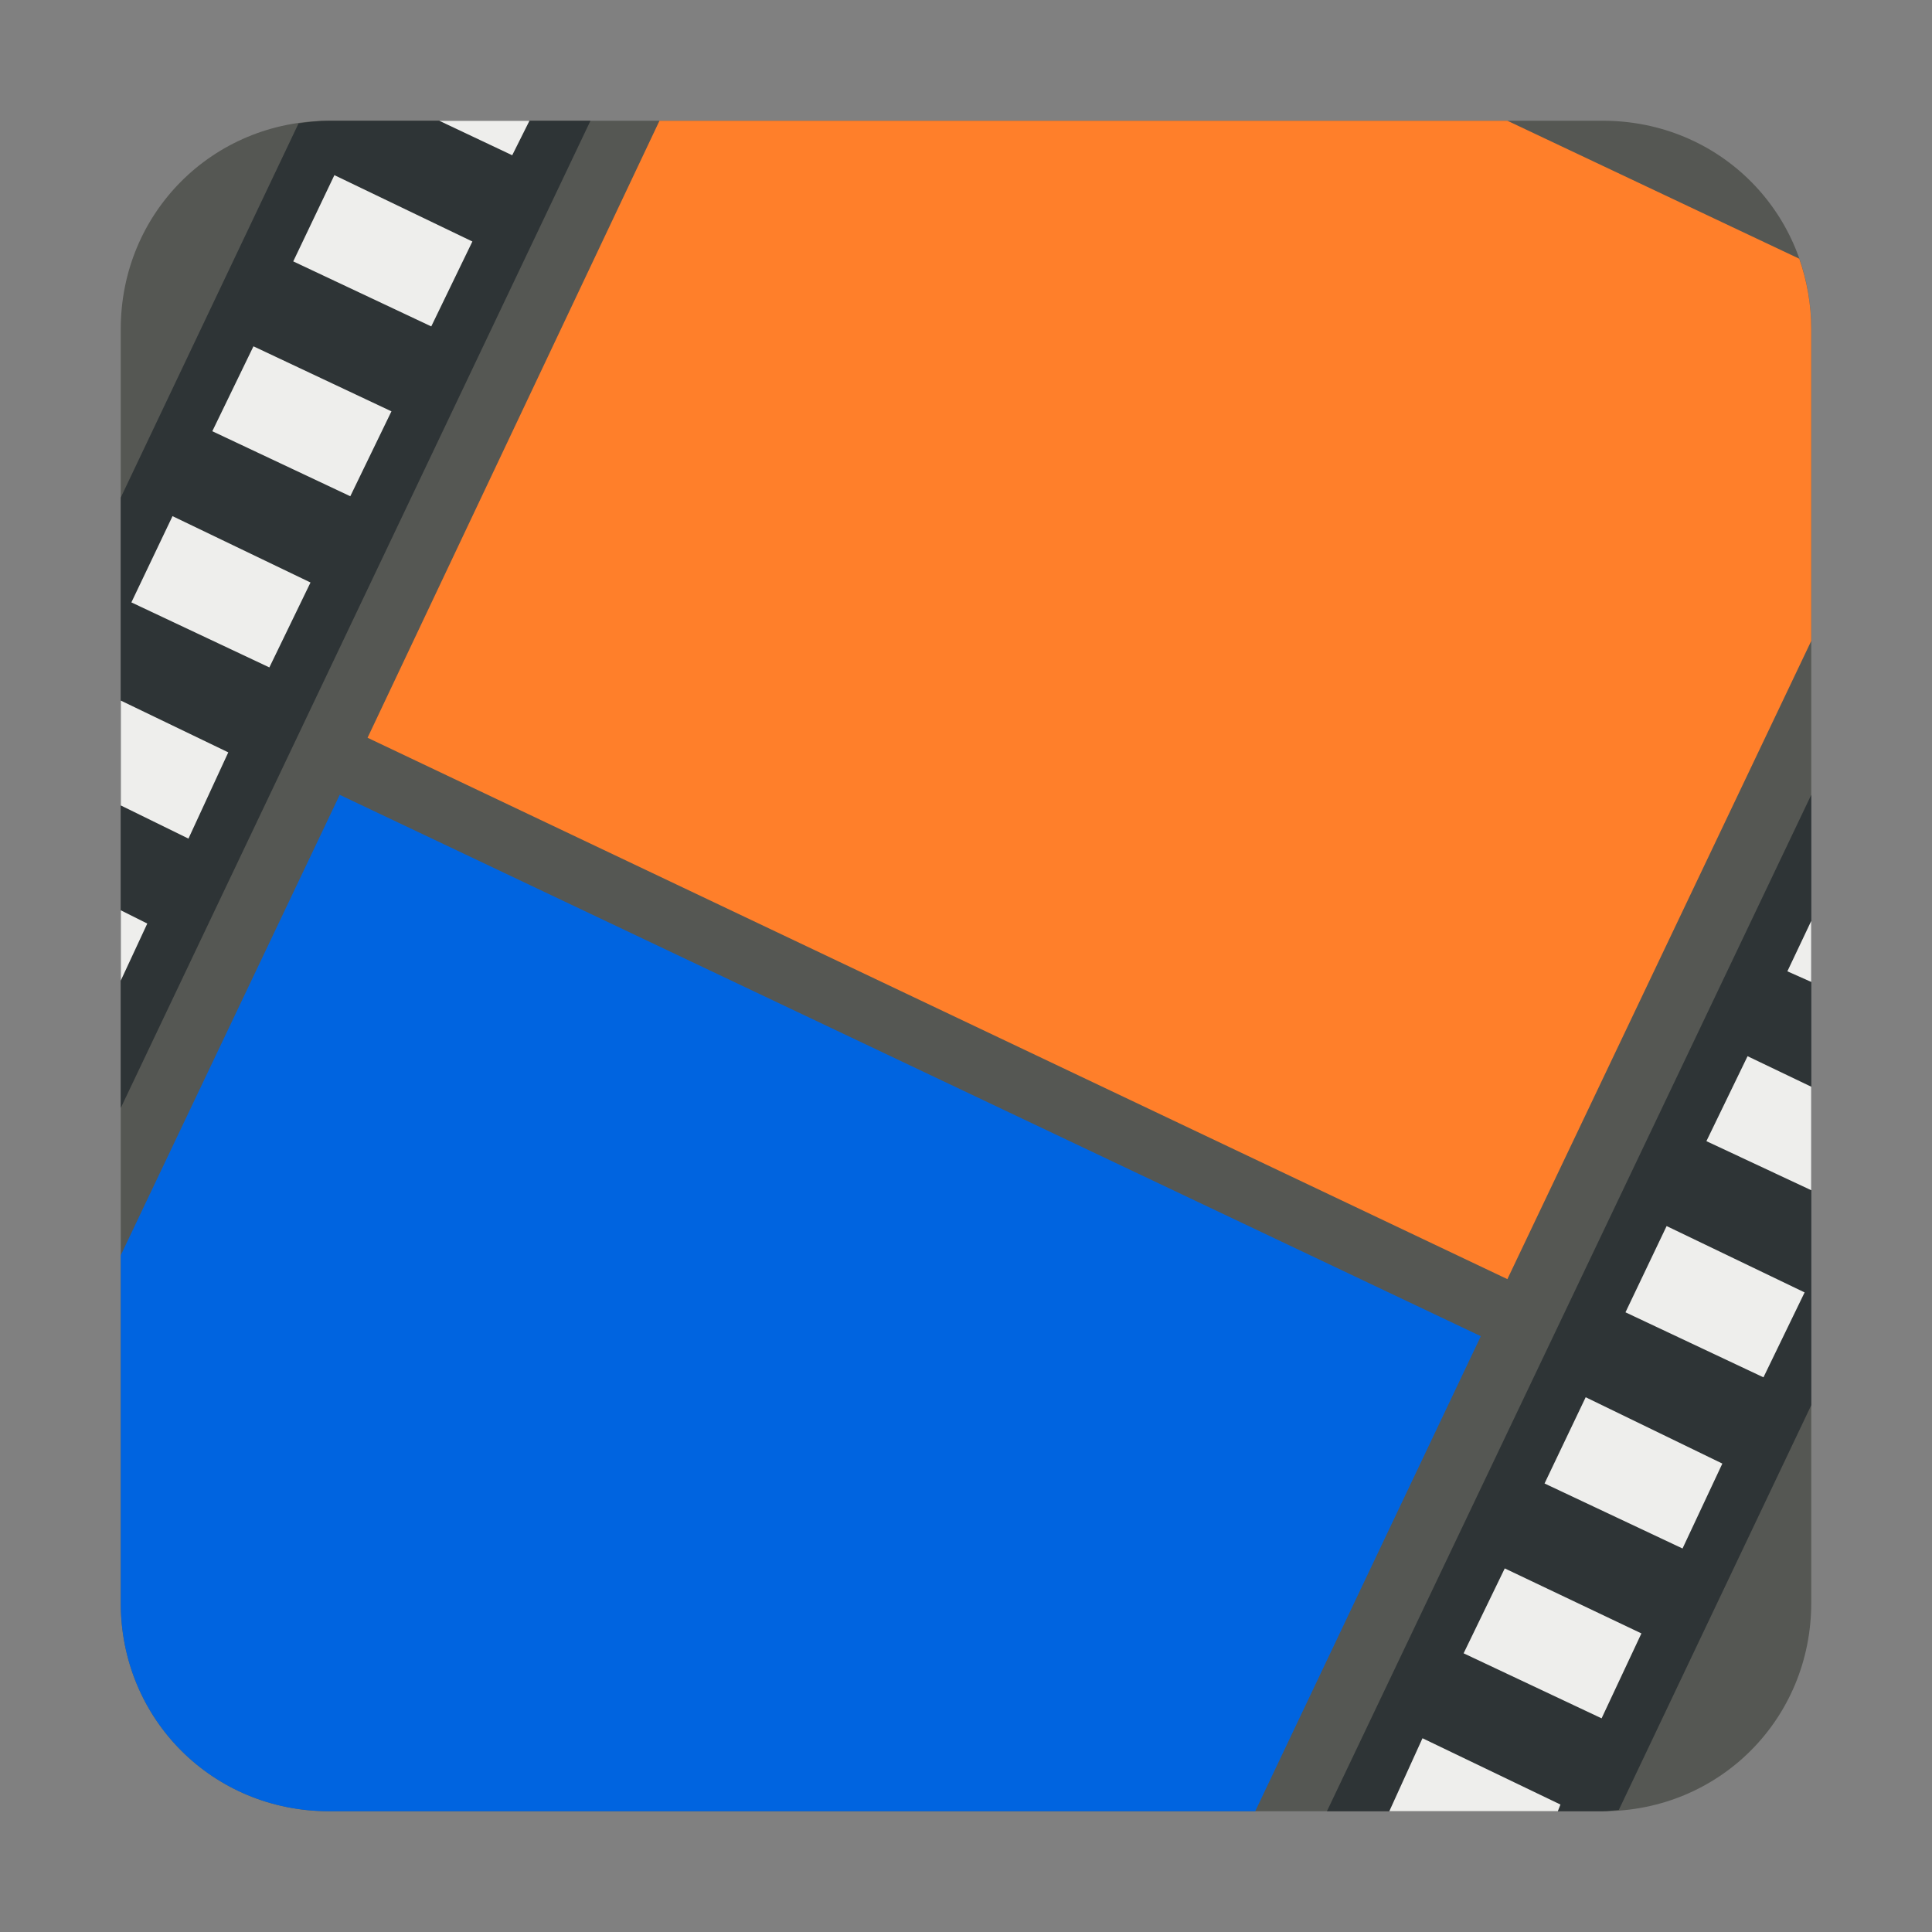 <?xml version="1.0" encoding="UTF-8" standalone="no"?>
<!-- Created by sixsixfive and published under CC0 v1.0(http://creativecommons.org/publicdomain/zero/1.0/deed.en) on openclipart.org -->

<svg
   version="1.0"
   viewBox="0 0 64 64"
   id="svg83272"
   width="64"
   height="64"
   xmlns="http://www.w3.org/2000/svg"
   xmlns:svg="http://www.w3.org/2000/svg"
   xmlns:rdf="http://www.w3.org/1999/02/22-rdf-syntax-ns#"
   xmlns:cc="http://creativecommons.org/ns#"
   xmlns:dc="http://purl.org/dc/elements/1.1/">
  <rect x="0" y="0" width="64" height="64" fill="#808080" stroke="none"/>
  <defs
     id="defs4" />
  <path
     id="path2659"
     fill="#555753"
     d="m 10.901,4 c -3.853,0 -6.901,3.048 -6.901,6.901 v 42.197 c 0,3.853 3.048,6.901 6.901,6.901 h 42.198 c 3.853,0 6.901,-3.048 6.901,-6.901 V 10.901 c 0,-3.853 -3.048,-6.901 -6.901,-6.901 H 10.901 Z"
     style="stroke-width:1.407" />
  <path
     id="rect3256"
     fill="#2e3436"
     d="m 10.901,4 c -0.346,0 -0.679,0.04 -1.011,0.088 L 4,16.484 V 36.703 L 19.56,4 H 10.901 Z"
     style="stroke-width:1.407" />
  <path
     id="rect3258"
     fill="#2e3436"
     d="M 60,26.33 43.956,59.999 h 9.143 c 0.181,0 0.35,-0.031 0.527,-0.044 L 60,46.549 V 26.329 Z"
     style="stroke-width:1.407" />
  <path
     id="rect3260"
     fill="url(#radialGradient3930)"
     d="M 11.253,26.33 4,41.583 v 11.516 c 0,3.853 3.048,6.901 6.901,6.901 h 30.68 l 7.473,-15.737 -37.802,-17.934 z"
     style="fill:#0064e0;stroke-width:1.407" />
  <path
     id="rect3265"
     fill="#eeeeec"
     d="m 60,30.506 -0.791,1.67 0.791,0.352 z m -2.11,4.483 -1.363,2.813 3.473,1.626 v -3.429 l -2.11,-1.011 z m -2.681,5.626 -1.363,2.857 4.571,2.154 1.363,-2.813 -4.571,-2.198 z m -2.681,5.67 -1.363,2.857 4.571,2.154 1.319,-2.813 -4.528,-2.198 z m -2.681,5.67 -1.363,2.813 4.571,2.154 1.319,-2.813 -4.528,-2.154 z m -2.725,5.626 -1.099,2.418 h 5.582 l 0.087,-0.221 -4.571,-2.197 z"
     style="stroke-width:1.407" />
  <path
     id="path3433"
     fill="#eeeeec"
     d="m 14.55,4 2.418,1.143 0.571,-1.143 H 14.55 Z M 11.077,5.802 9.714,8.659 14.286,10.813 15.648,8 11.077,5.802 Z m -2.681,5.67 -1.363,2.813 4.571,2.154 1.363,-2.813 z m -2.681,5.626 -1.363,2.857 4.571,2.154 1.363,-2.813 -4.571,-2.198 z m -1.714,6.11 v 3.473 l 2.242,1.099 1.319,-2.857 -3.56,-1.715 z m 0,6.945 v 2.33 L 4.879,30.594 4,30.154 Z"
     style="stroke-width:1.407" />
  <path
     id="path3362"
     fill="url(#radialGradient3928)"
     d="M 21.846,4 12.176,24.439 49.934,42.373 60,21.231 V 10.901 c 0,-0.817 -0.143,-1.606 -0.396,-2.33 L 49.934,4 H 21.846 Z"
     style="fill:#ff7f2a;stroke-width:1.407" />
</svg>
